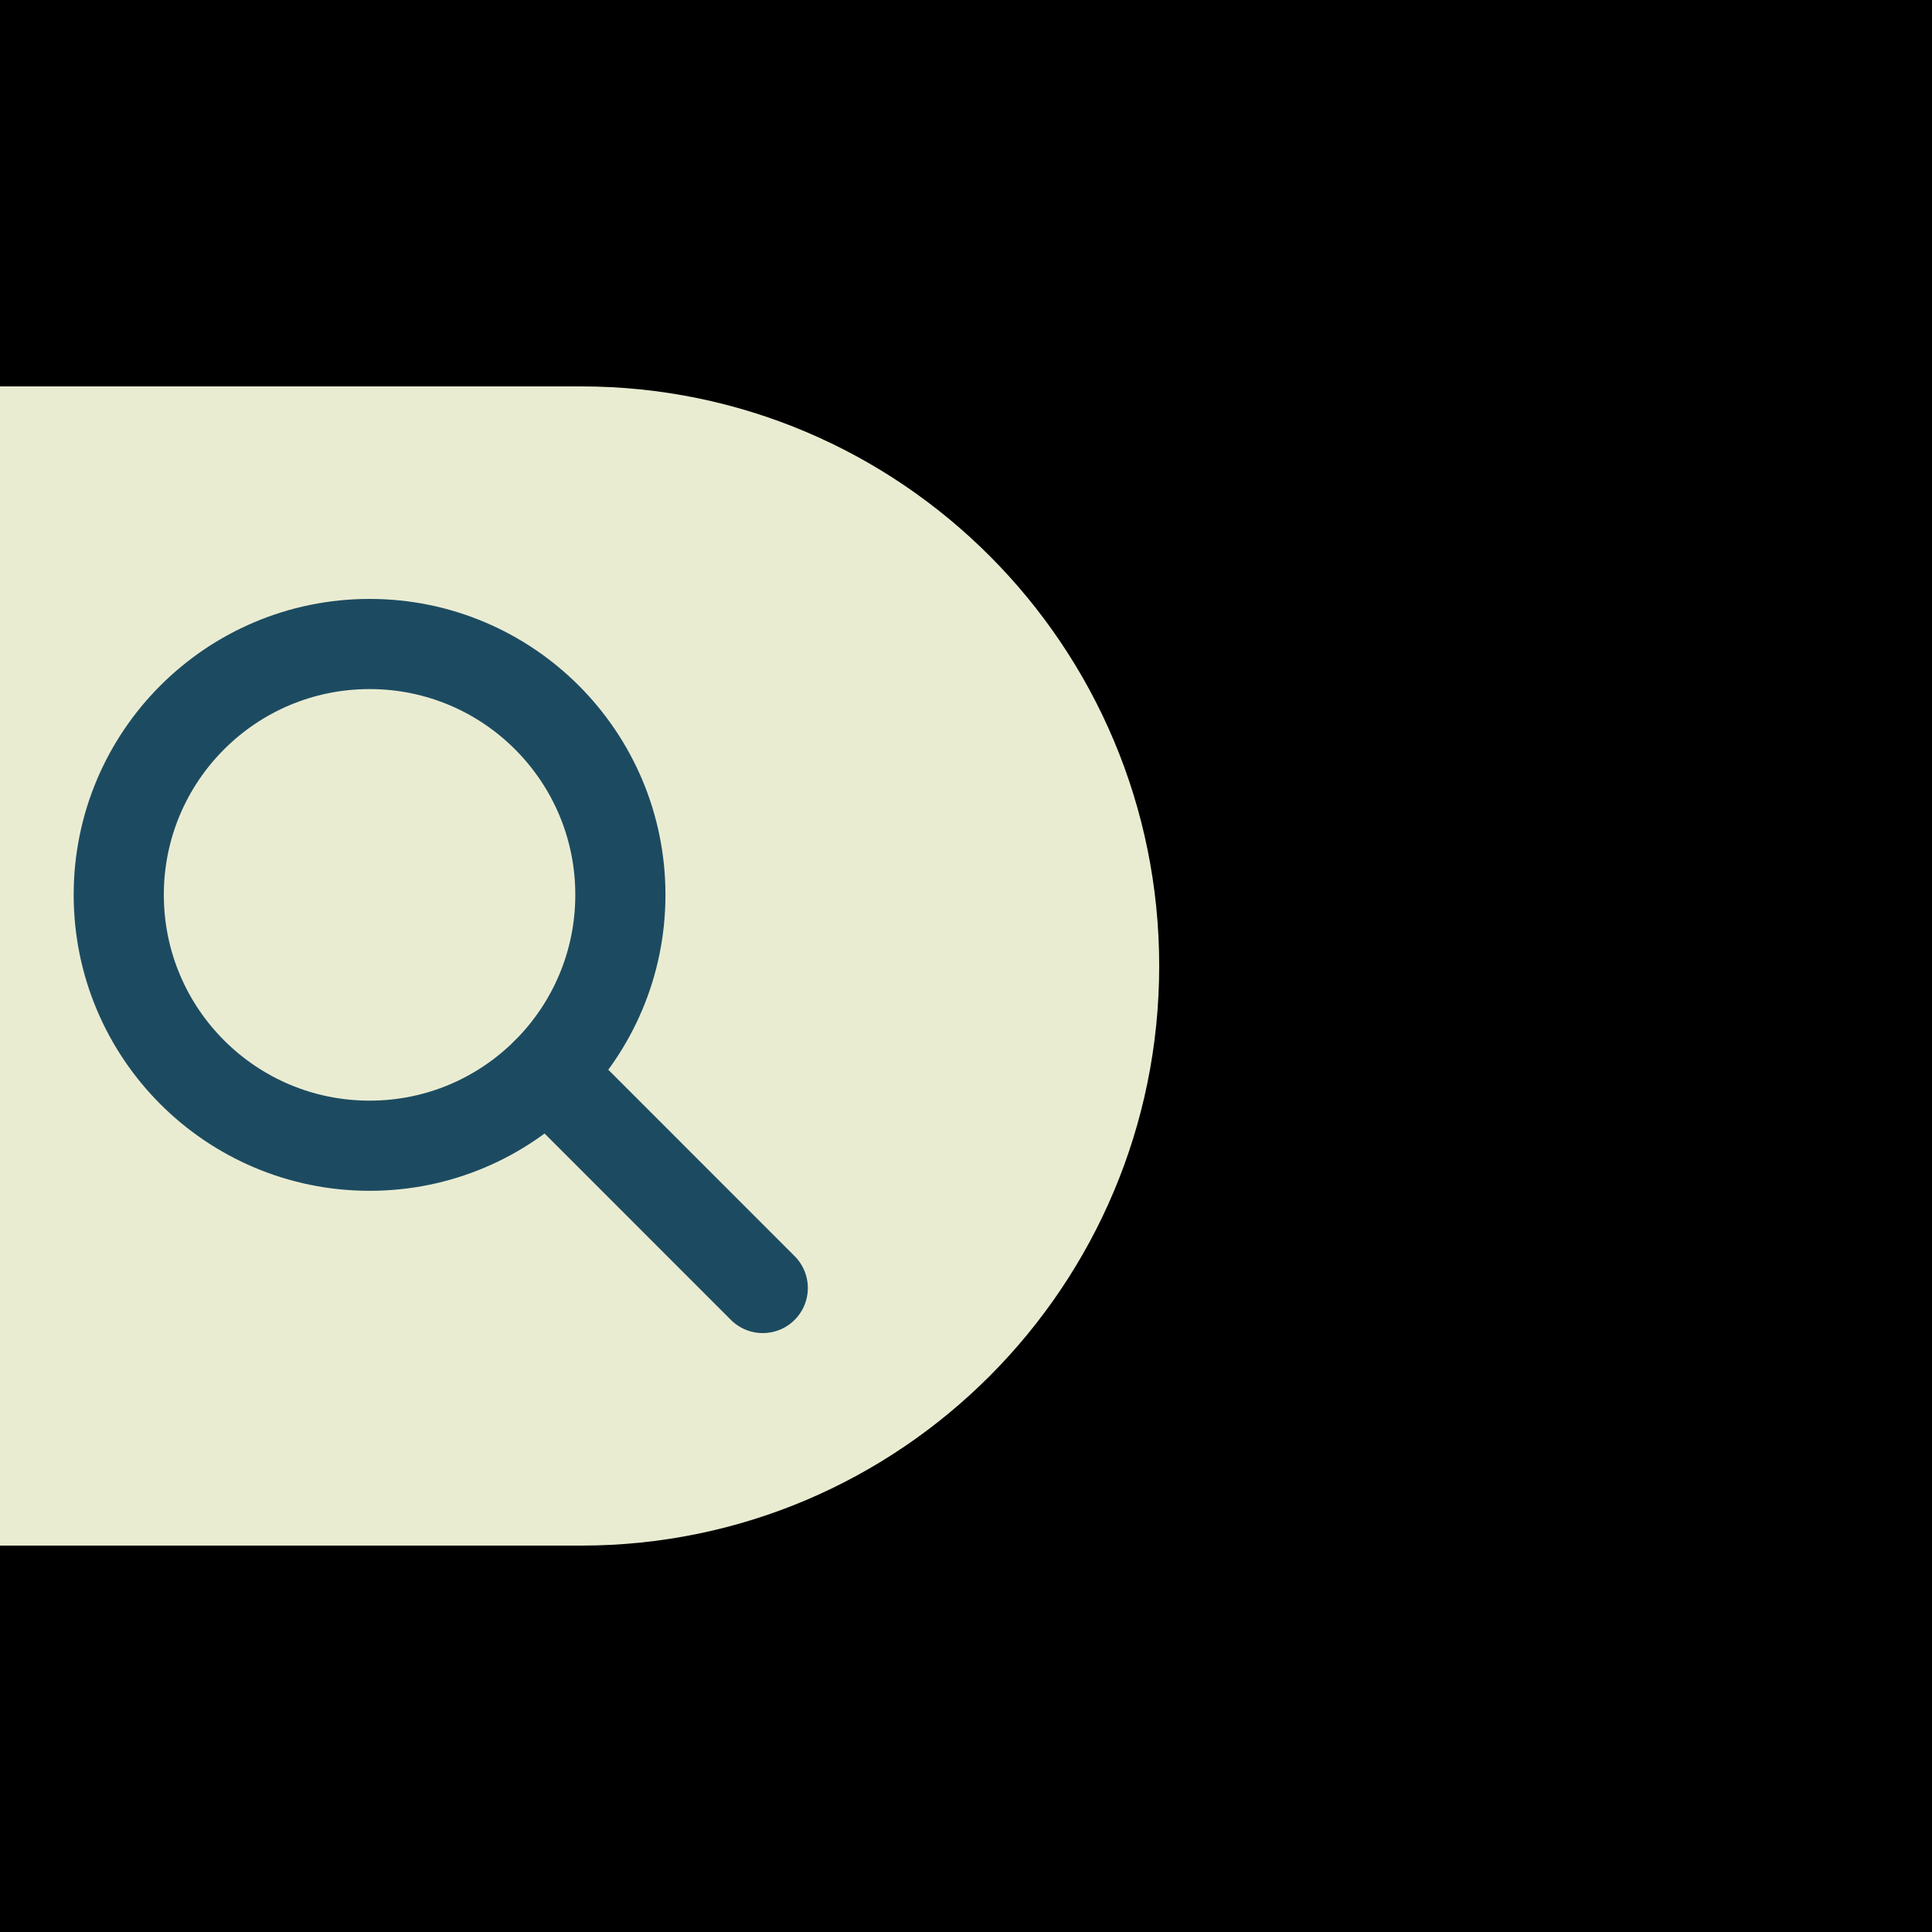 <?xml version="1.0" encoding="utf-8"?>
<!-- Generator: Adobe Illustrator 15.1.0, SVG Export Plug-In . SVG Version: 6.00 Build 0)  -->
<!DOCTYPE svg PUBLIC "-//W3C//DTD SVG 1.1//EN" "http://www.w3.org/Graphics/SVG/1.1/DTD/svg11.dtd">
<svg version="1.1" id="Layer_2" xmlns="http://www.w3.org/2000/svg" xmlns:xlink="http://www.w3.org/1999/xlink" x="0px" y="0px"
	 width="75px" height="75px" viewBox="0 0 75 75" enable-background="new 0 0 75 75" xml:space="preserve">
<rect width="75" height="75"/>
<g id="go-next_7_">
	<g>
		<path fill="#EAECD2" d="M22.561,60C34.954,60,45,49.924,45,37.498C45,25.076,34.954,15,22.561,15H0v45H22.561z"/>
	</g>
</g>
<g id="zoom-in_3_">
	<g>
		<path fill="none" stroke="#1C4B61" stroke-width="3.5" stroke-linecap="round" stroke-linejoin="round" d="M4.61,34.736
			c0,5.38,4.357,9.741,9.739,9.741c5.375,0,9.734-4.361,9.734-9.741c0-5.376-4.359-9.736-9.734-9.736
			C8.968,25,4.61,29.36,4.61,34.736z"/>
		
			<line fill="none" stroke="#1C4B61" stroke-width="3.5" stroke-linecap="round" stroke-linejoin="round" x1="21.236" y1="41.624" x2="29.61" y2="50"/>
	</g>
</g>
</svg>
